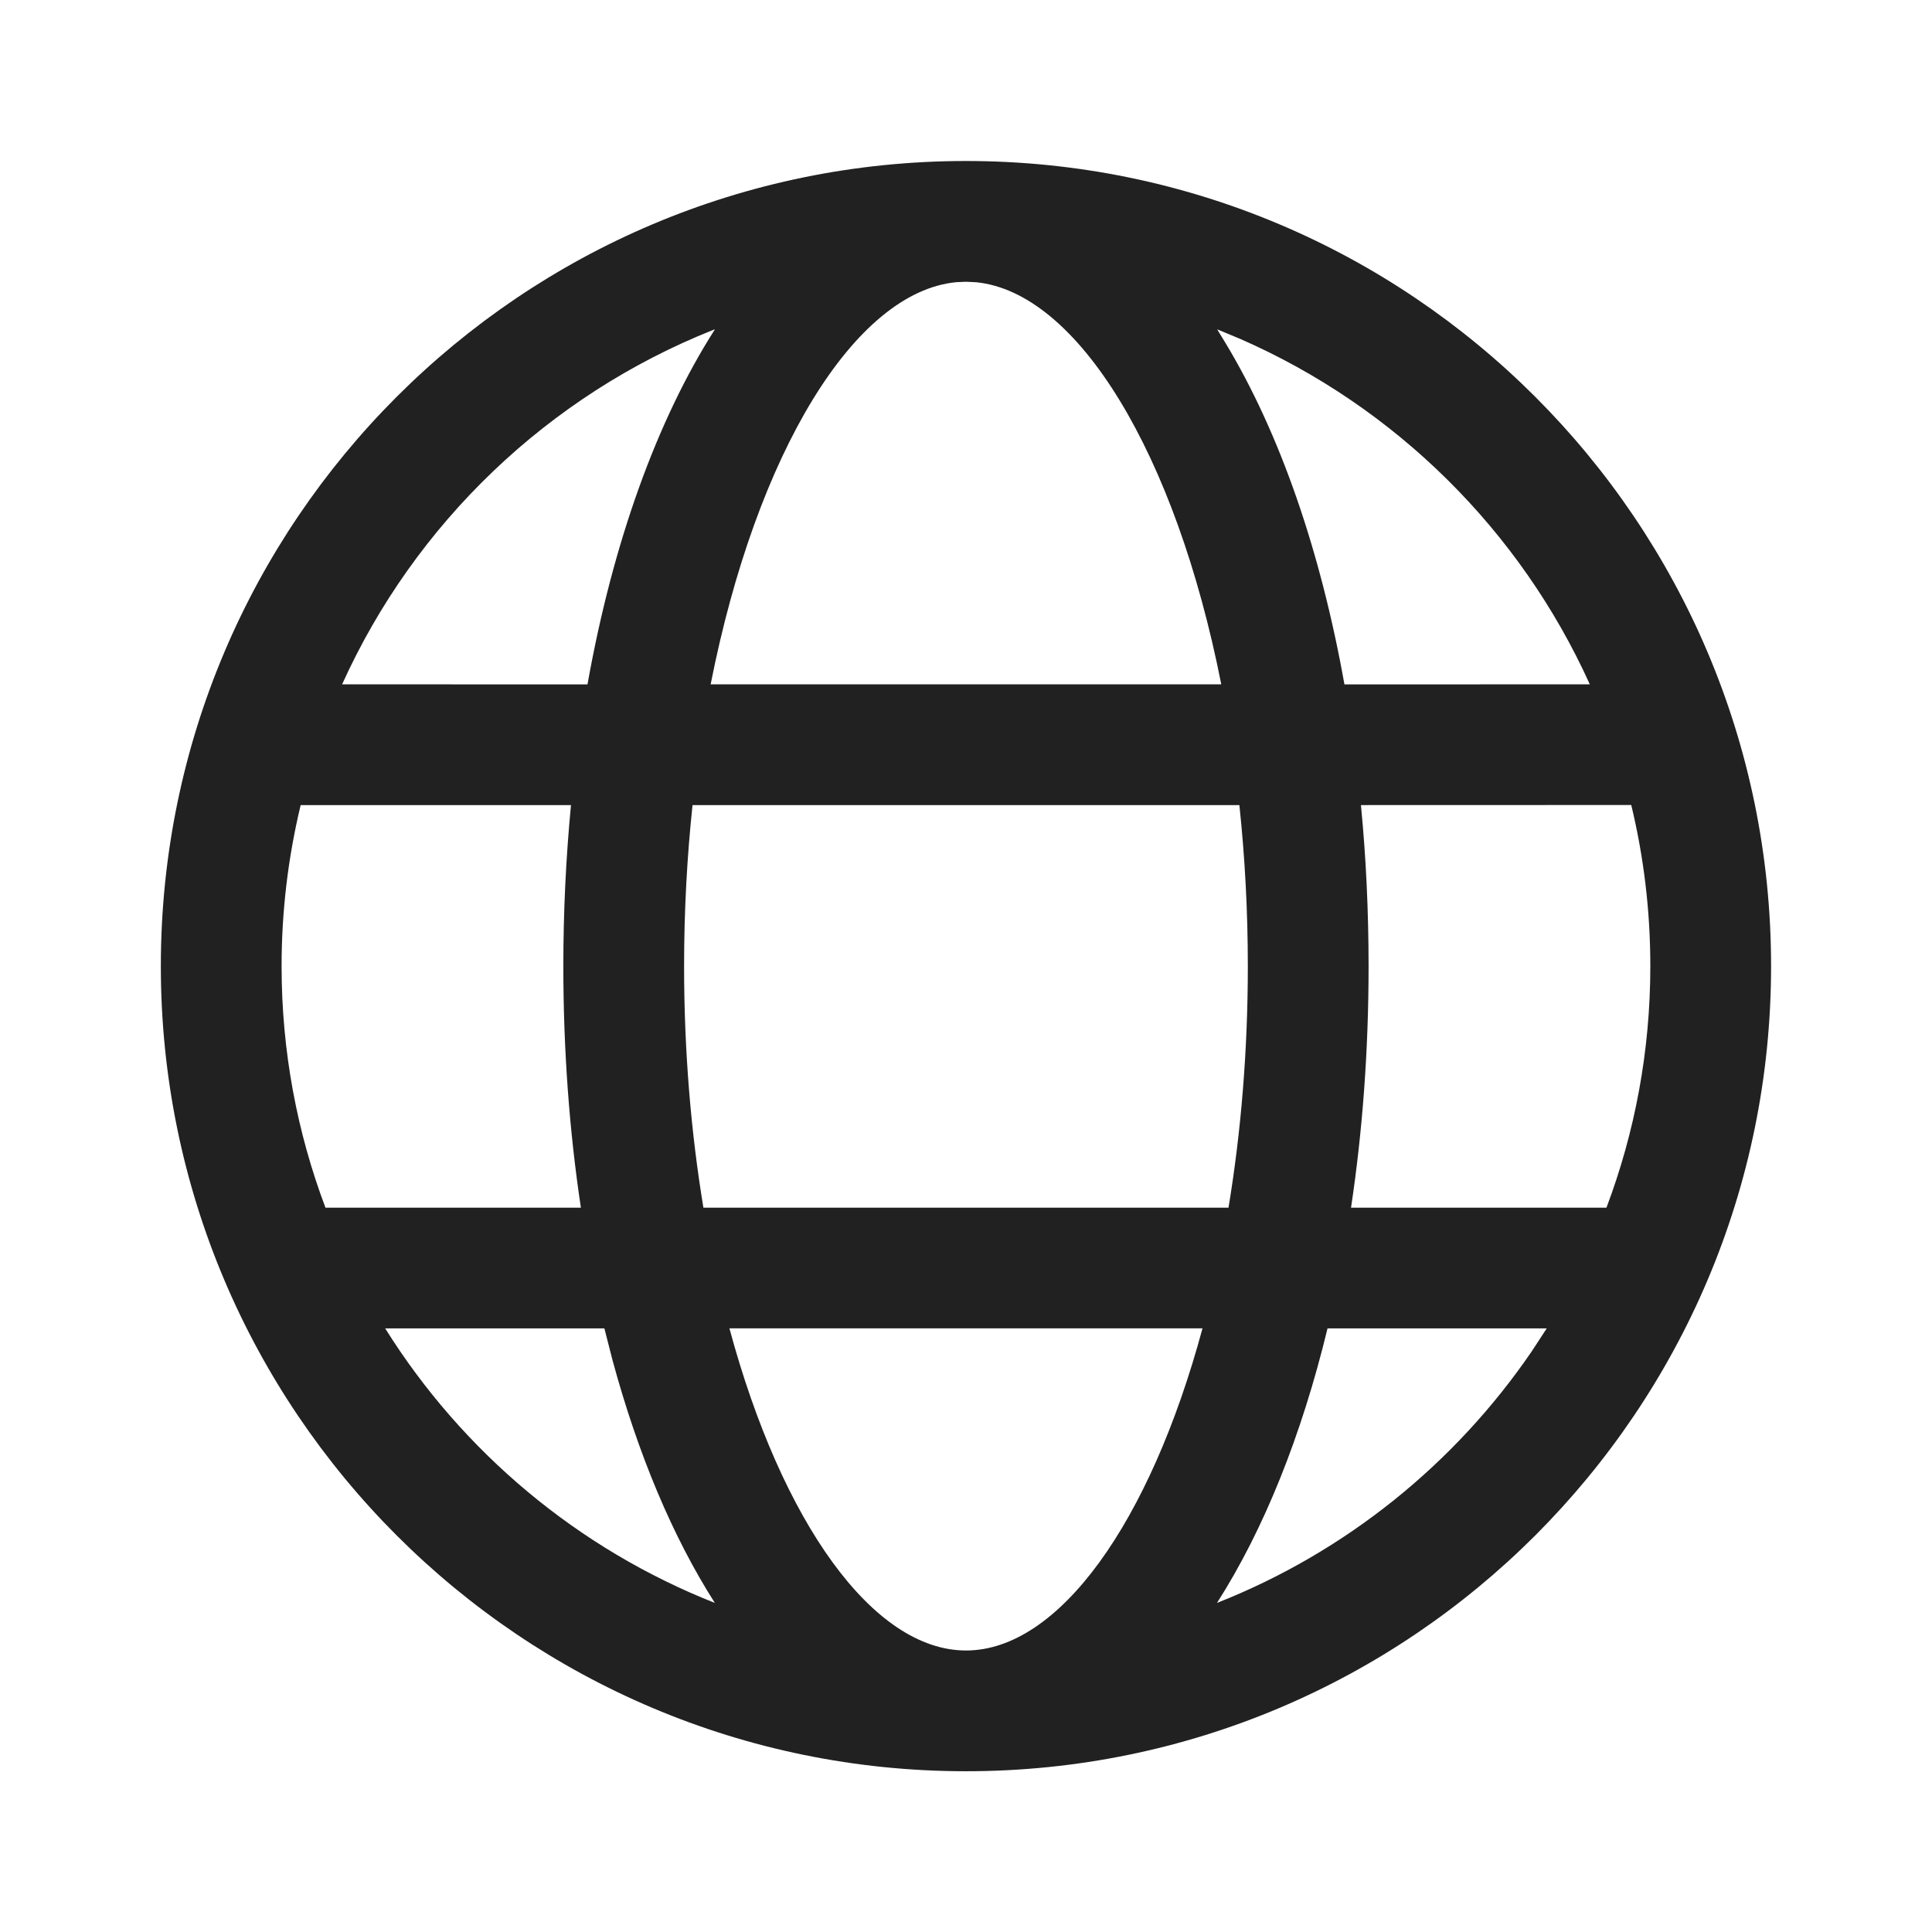 <svg width="24" height="24" viewBox="0 0 24 24" fill="none" xmlns="http://www.w3.org/2000/svg">
<path d="M12 2C17.523 2 22.001 6.478 22.001 12.002C22.001 17.525 17.523 22.003 12 22.003C6.476 22.003 1.998 17.525 1.998 12.002C1.998 6.478 6.476 2 12 2ZM14.938 16.501H9.061C9.713 18.915 10.846 20.503 12 20.503C13.153 20.503 14.286 18.915 14.938 16.501ZM7.508 16.502L4.785 16.502C5.744 18.035 7.177 19.24 8.88 19.912C8.357 19.093 7.926 18.066 7.609 16.897L7.508 16.502ZM19.214 16.502L16.491 16.502C16.168 17.836 15.7 19.001 15.118 19.912C16.715 19.282 18.075 18.183 19.029 16.785L19.214 16.502ZM7.093 10.001H3.735L3.731 10.018C3.579 10.655 3.498 11.319 3.498 12.002C3.498 13.058 3.691 14.069 4.043 15.002L7.216 15.002C7.073 14.052 6.998 13.044 6.998 12.002C6.998 11.318 7.031 10.648 7.093 10.001ZM15.396 10.001H8.603C8.535 10.641 8.498 11.311 8.498 12.002C8.498 13.061 8.584 14.071 8.738 15.002H15.261C15.415 14.071 15.501 13.061 15.501 12.002C15.501 11.311 15.464 10.641 15.396 10.001ZM20.264 10L16.906 10.001C16.969 10.648 17.001 11.318 17.001 12.002C17.001 13.044 16.926 14.052 16.783 15.002L19.956 15.002C20.308 14.069 20.501 13.058 20.501 12.002C20.501 11.312 20.419 10.642 20.264 10ZM8.881 4.091L8.858 4.099C6.81 4.914 5.154 6.501 4.25 8.501L7.298 8.502C7.611 6.749 8.158 5.223 8.881 4.091ZM12 3.5L11.884 3.505C10.618 3.621 9.396 5.623 8.828 8.501H15.171C14.605 5.631 13.387 3.632 12.126 3.506L12 3.5ZM15.12 4.091L15.226 4.265C15.896 5.377 16.404 6.837 16.701 8.502L19.749 8.501C18.885 6.59 17.334 5.055 15.411 4.212L15.12 4.091Z" fill="#212121"/>
</svg>
